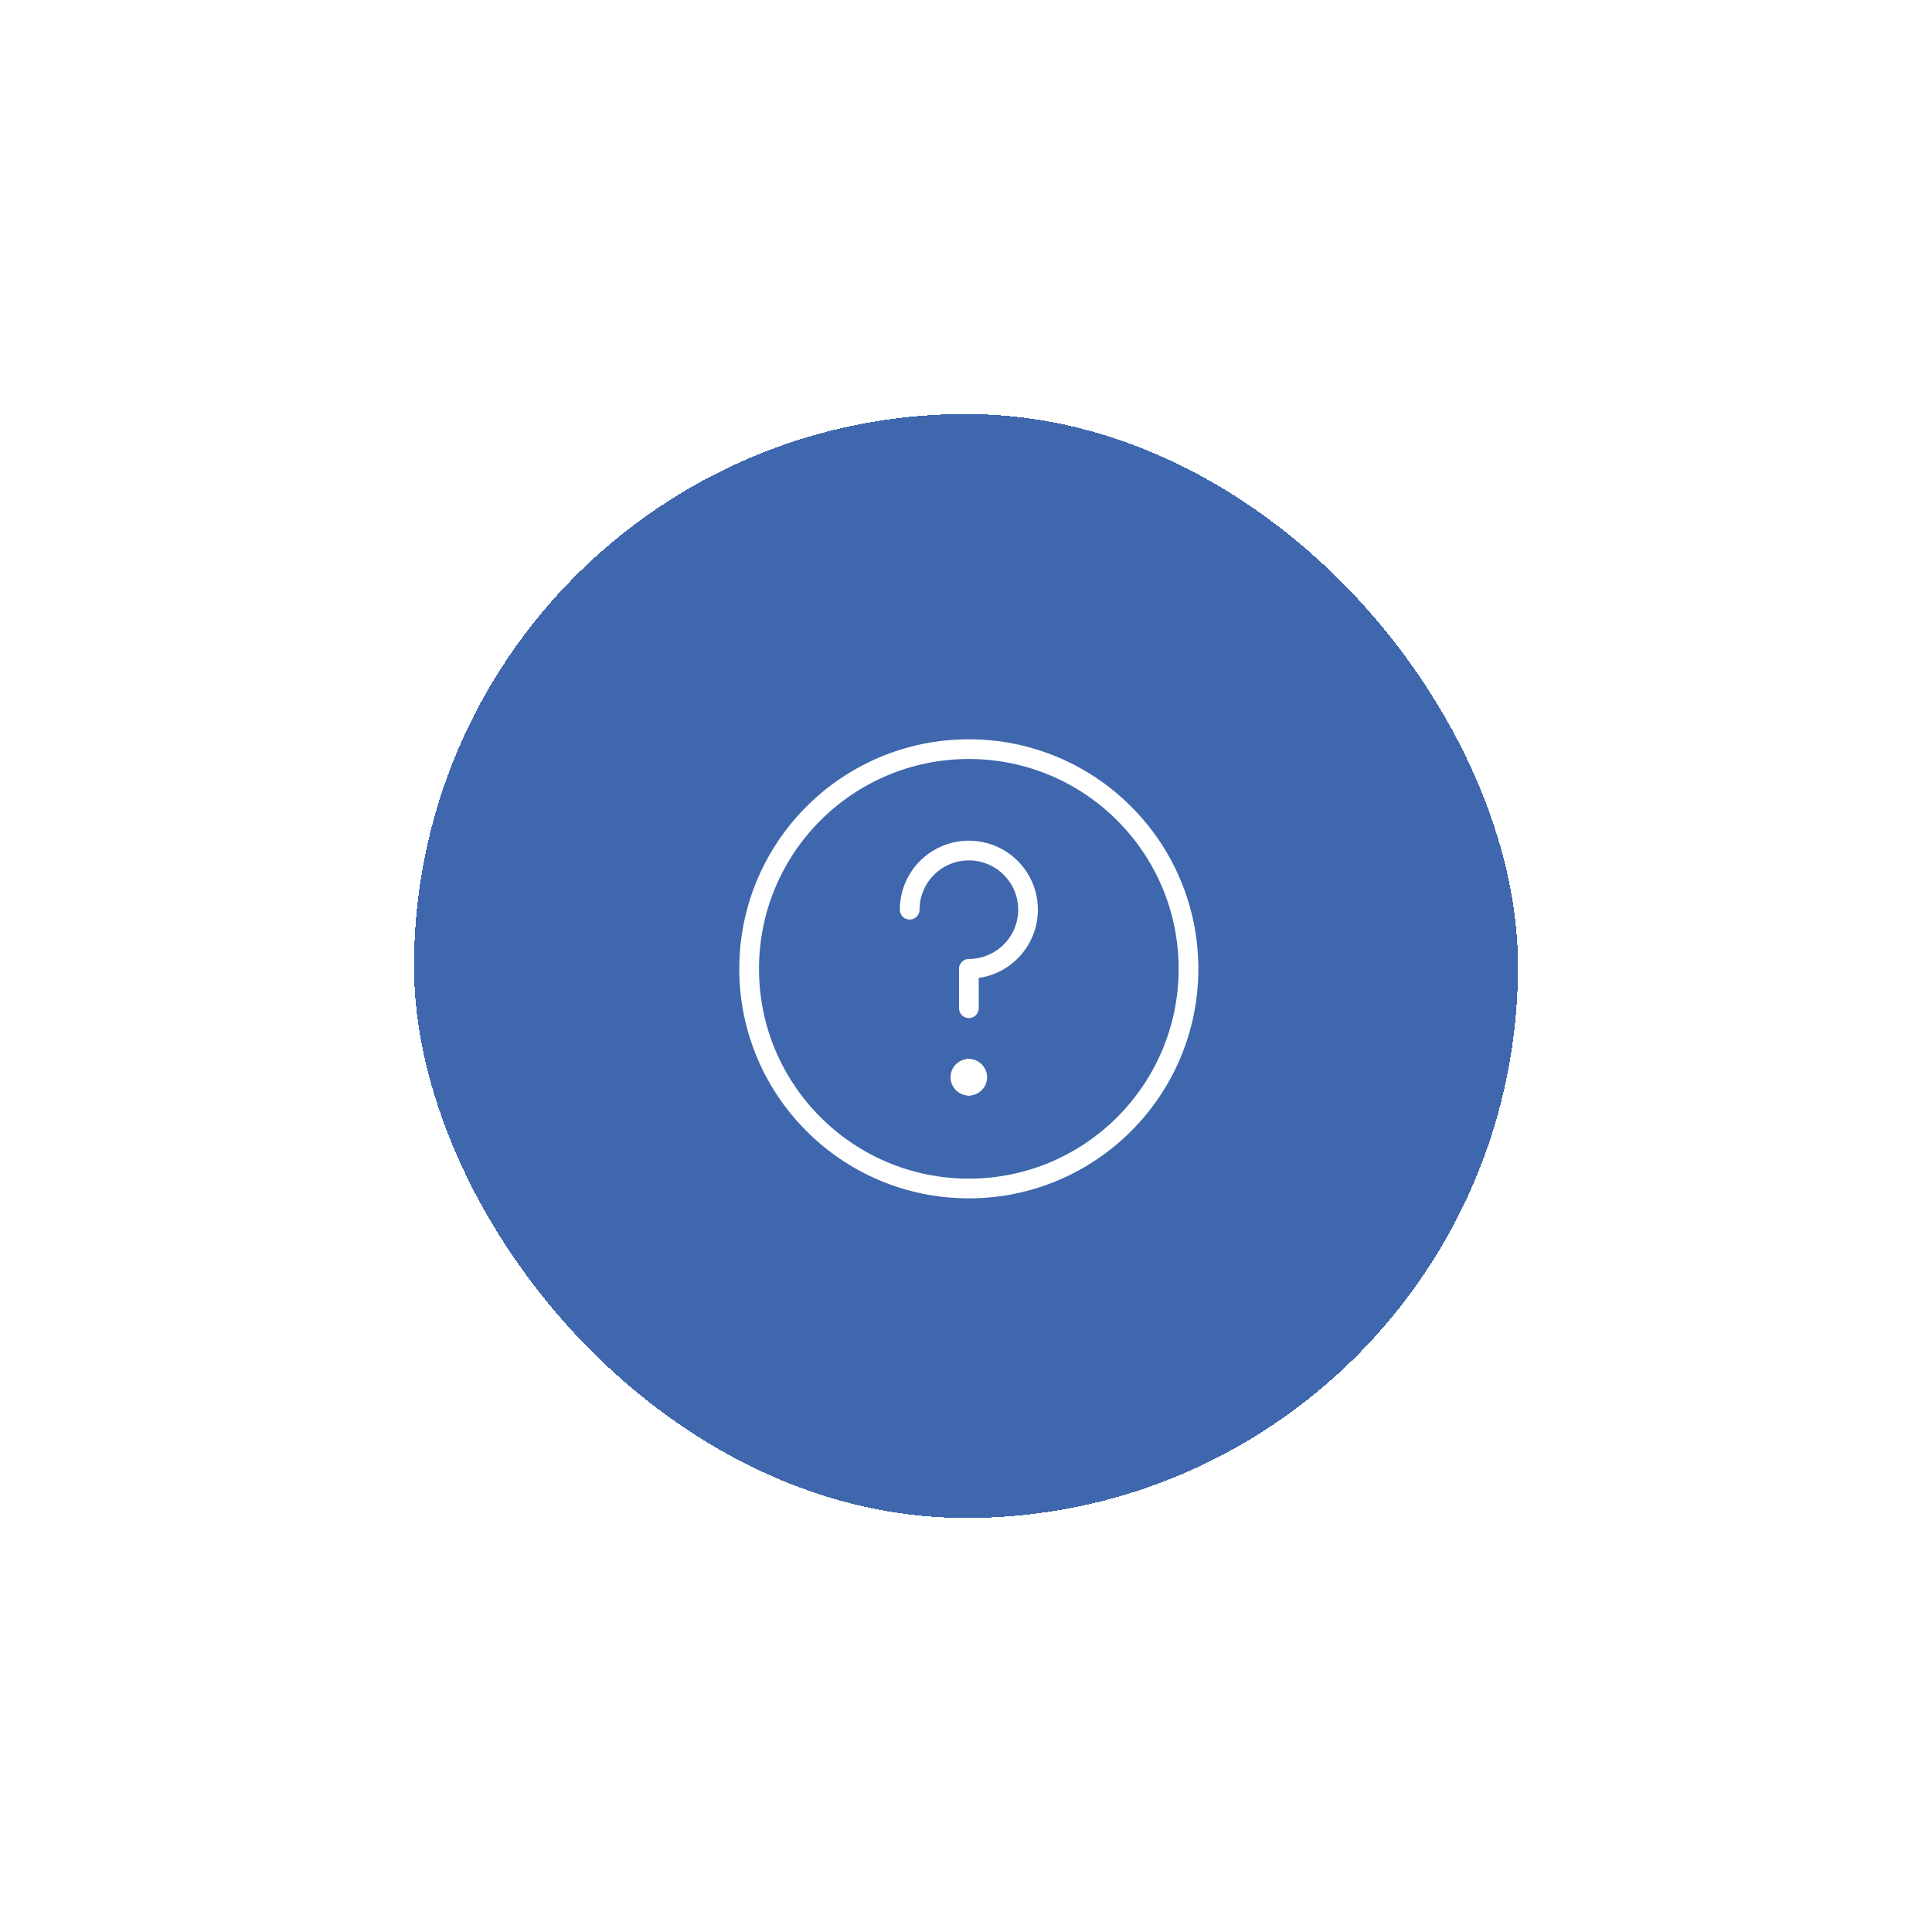 <svg width="98" height="98" viewBox="0 0 98 98" fill="none" xmlns="http://www.w3.org/2000/svg">
<g filter="url(#filter0_d_368_733)">
<rect x="21" y="18" width="56" height="56" rx="28" fill="#3F67AD" shape-rendering="crispEdges"/>
<path d="M49.143 57.286C55.297 57.286 60.286 52.297 60.286 46.143C60.286 39.989 55.297 35 49.143 35C42.989 35 38 39.989 38 46.143C38 52.297 42.989 57.286 49.143 57.286Z" stroke="white" stroke-linecap="round" stroke-linejoin="round"/>
<path d="M46.143 43.143C46.143 42.549 46.319 41.969 46.649 41.476C46.979 40.983 47.447 40.598 47.996 40.371C48.545 40.144 49.149 40.084 49.731 40.2C50.314 40.316 50.849 40.602 51.269 41.021C51.688 41.441 51.974 41.975 52.09 42.557C52.206 43.139 52.147 43.742 51.919 44.291C51.692 44.839 51.307 45.307 50.813 45.637C50.32 45.967 49.739 46.143 49.145 46.143V48.142" stroke="white" stroke-linecap="round" stroke-linejoin="round"/>
<path d="M49.143 52.072C48.906 52.072 48.714 51.88 48.714 51.643C48.714 51.407 48.906 51.215 49.143 51.215" stroke="white" stroke-linecap="round" stroke-linejoin="round"/>
<path d="M49.143 52.072C49.38 52.072 49.572 51.88 49.572 51.643C49.572 51.407 49.38 51.215 49.143 51.215" stroke="white" stroke-linecap="round" stroke-linejoin="round"/>
</g>
<defs>
<filter id="filter0_d_368_733" x="0" y="0" width="98" height="98" filterUnits="userSpaceOnUse" color-interpolation-filters="sRGB">
<feFlood flood-opacity="0" result="BackgroundImageFix"/>
<feColorMatrix in="SourceAlpha" type="matrix" values="0 0 0 0 0 0 0 0 0 0 0 0 0 0 0 0 0 0 127 0" result="hardAlpha"/>
<feOffset dy="3"/>
<feGaussianBlur stdDeviation="10.5"/>
<feComposite in2="hardAlpha" operator="out"/>
<feColorMatrix type="matrix" values="0 0 0 0 0.247 0 0 0 0 0.404 0 0 0 0 0.678 0 0 0 0.25 0"/>
<feBlend mode="normal" in2="BackgroundImageFix" result="effect1_dropShadow_368_733"/>
<feBlend mode="normal" in="SourceGraphic" in2="effect1_dropShadow_368_733" result="shape"/>
</filter>
</defs>
</svg>
